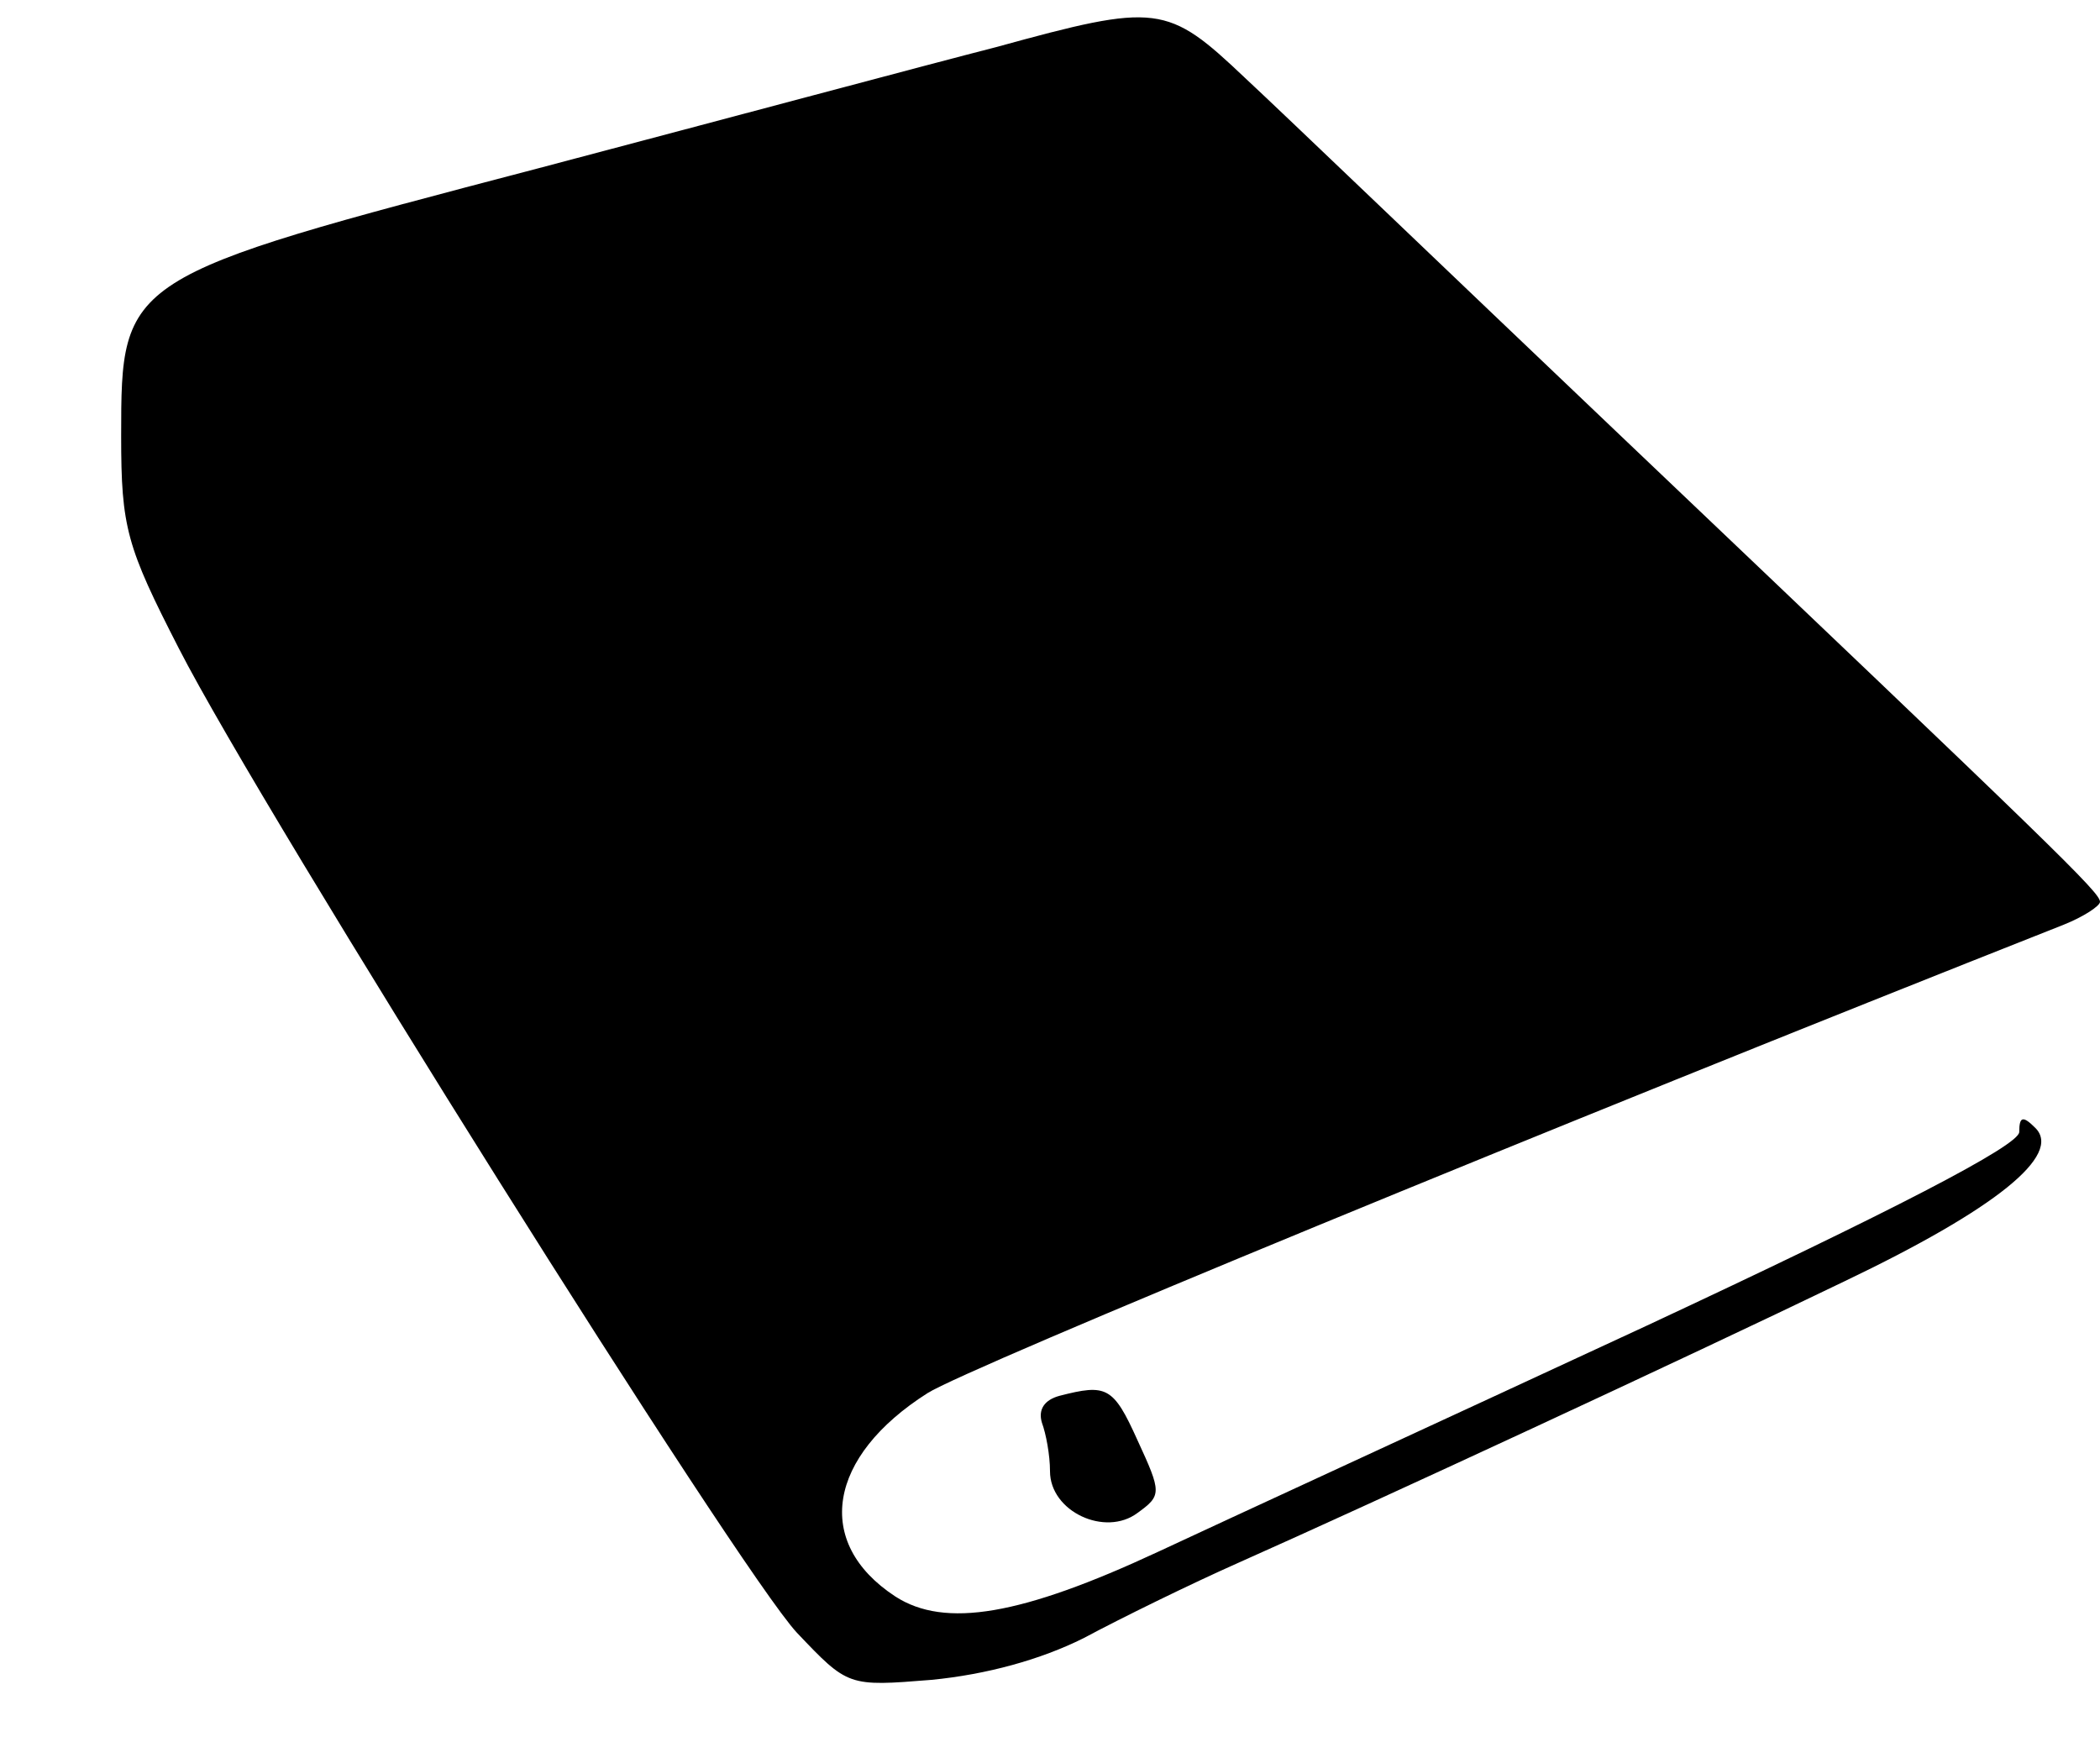 <?xml version="1.0" standalone="no"?>
<!DOCTYPE svg PUBLIC "-//W3C//DTD SVG 20010904//EN"
 "http://www.w3.org/TR/2001/REC-SVG-20010904/DTD/svg10.dtd">
<svg version="1.0" xmlns="http://www.w3.org/2000/svg"
 width="156pt" height="131pt" viewBox="0 0 156 131"
 preserveAspectRatio="xMidYMid meet">

<g transform="translate(0,131) scale(0.1,-0.1)"
fill="#000000" stroke="none">
<path d="M740 1275 c-47 -12 -200 -53 -340 -90 -309 -81 -310 -81 -310 -199 0
-68 4 -82 43 -158 63 -123 416 -685 459 -731 38 -40 38 -40 100 -35 41 4 81
15 113 31 28 15 79 40 115 56 99 44 332 152 450 209 113 54 162 94 142 114 -9
9 -12 9 -12 -3 0 -10 -95 -59 -277 -144 -153 -71 -316 -146 -363 -168 -101
-47 -158 -57 -195 -33 -61 40 -50 104 24 151 30 19 462 197 844 348 15 6 27
14 27 17 0 7 -30 36 -360 350 -124 118 -247 236 -275 262 -58 55 -65 56 -185
23z"/>
<path d="M787 273 c-11 -3 -16 -10 -13 -20 3 -8 6 -24 6 -36 0 -30 41 -49 65
-31 18 13 18 15 0 54 -18 40 -23 42 -58 33z"/>
</g>
</svg>
